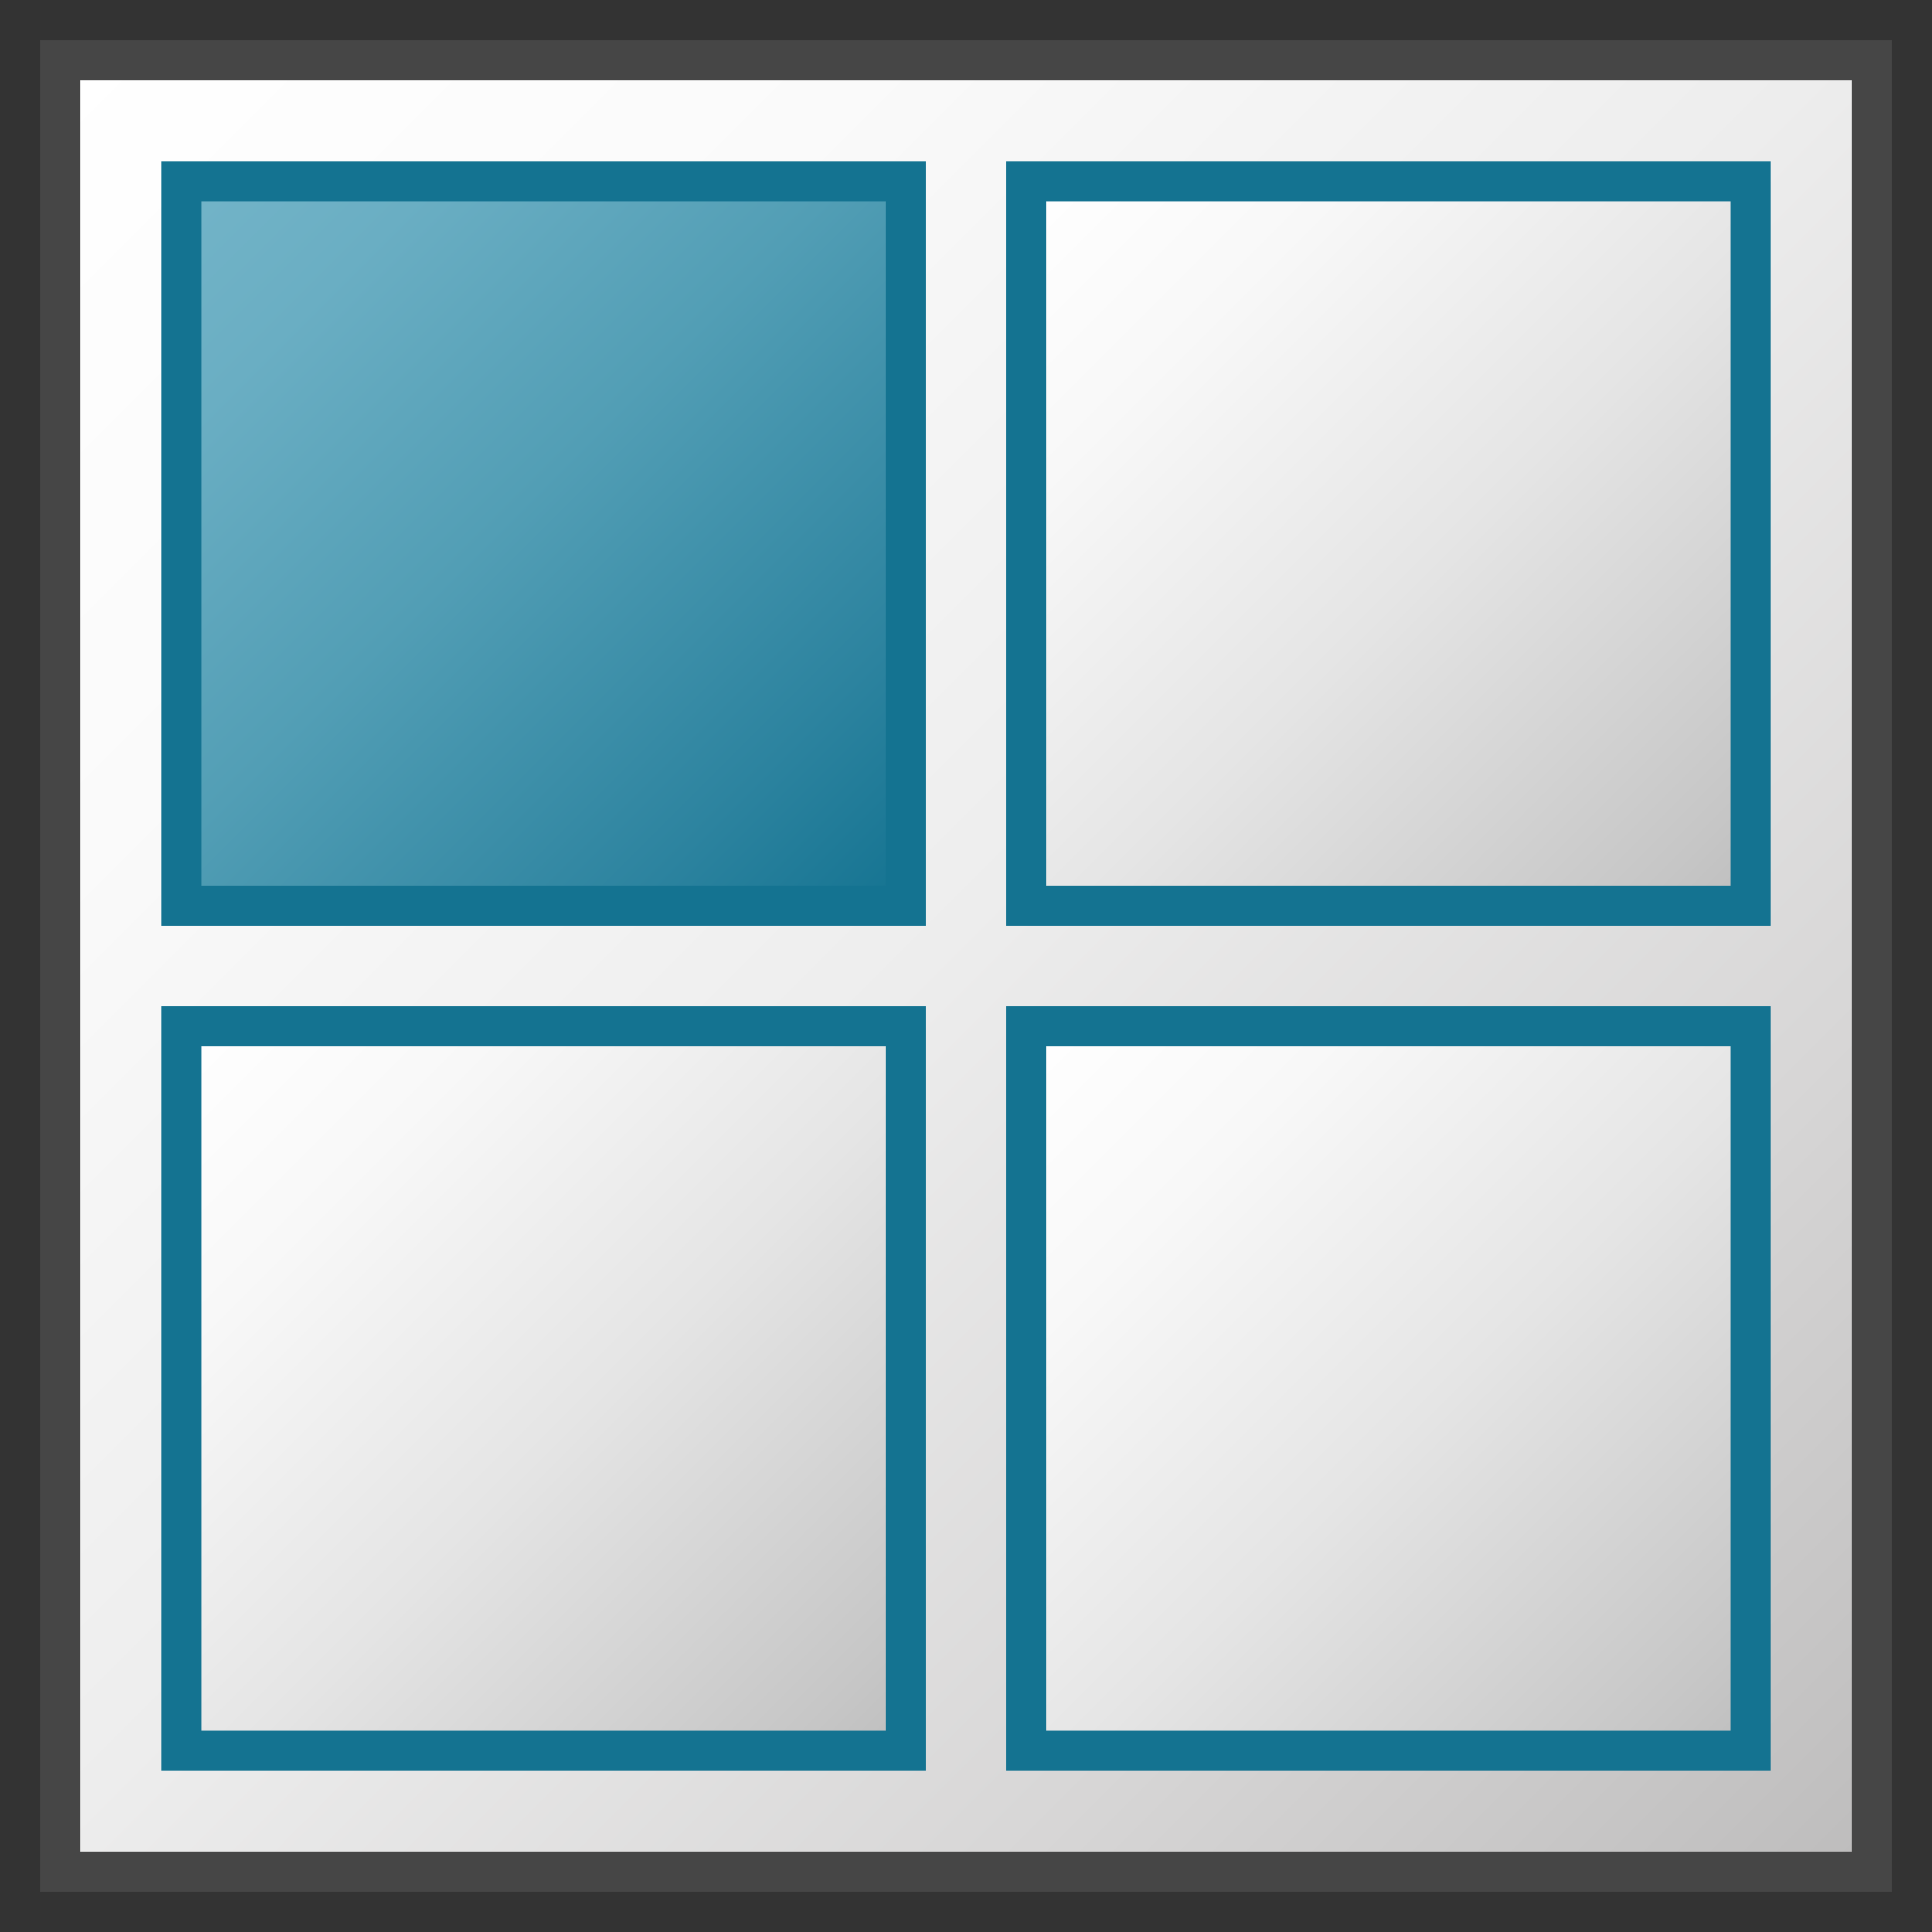 <svg id="Layer_1" data-name="Layer 1" xmlns="http://www.w3.org/2000/svg" xmlns:xlink="http://www.w3.org/1999/xlink" viewBox="0 0 48 48">
  <rect x="0" y="0" width="48" height="48" fill="#333333" stroke="none"/>
  <defs>
    <linearGradient id="linear-gradient" x1="0.5" y1="49.5" x2="45.5" y2="4.5" gradientTransform="matrix(1, 0, 0, -1, 1, 51)" gradientUnits="userSpaceOnUse">
      <stop offset="0" stop-color="#fff"/>
      <stop offset="0.228" stop-color="#fafafa"/>
      <stop offset="0.488" stop-color="#ededed"/>
      <stop offset="0.762" stop-color="#d7d6d6"/>
      <stop offset="1" stop-color="#bdbcbc"/>
    </linearGradient>
    <linearGradient id="linear-gradient-2" x1="3.5" y1="46.5" x2="21.5" y2="28.5" gradientTransform="matrix(1, 0, 0, -1, 1, 51)" gradientUnits="userSpaceOnUse">
      <stop offset="0" stop-color="#73b4c8"/>
      <stop offset="0.175" stop-color="#6aaec3"/>
      <stop offset="0.457" stop-color="#529eb5"/>
      <stop offset="0.809" stop-color="#2c839f"/>
      <stop offset="1" stop-color="#147391"/>
    </linearGradient>
    <linearGradient id="linear-gradient-3" x1="24.5" y1="46.5" x2="42.5" y2="28.5" gradientTransform="matrix(1, 0, 0, -1, 1, 51)" gradientUnits="userSpaceOnUse">
      <stop offset="0" stop-color="#fff"/>
      <stop offset="0.221" stop-color="#f8f8f8"/>
      <stop offset="0.541" stop-color="#e5e5e5"/>
      <stop offset="0.92" stop-color="#c6c6c6"/>
      <stop offset="1" stop-color="#bebebe"/>
    </linearGradient>
    <linearGradient id="linear-gradient-4" x1="3.5" y1="25.5" x2="21.5" y2="7.5" xlink:href="#linear-gradient-3"/>
    <linearGradient id="linear-gradient-5" x1="24.5" y1="25.5" x2="42.5" y2="7.5" xlink:href="#linear-gradient-3"/>
  </defs>
  <g id="g844">
    <path id="rect13" d="M1.5,1.5h45v45H1.5Z" stroke="#464646" stroke-linecap="round" stroke-miterlimit="10" fill="url(#linear-gradient)"/>
    <path id="path849" d="M22.5,22.5H4.5V4.5h18Z" stroke="#147391" fill="url(#linear-gradient-2)"/>
    <path id="path847" d="M43.5,4.5h-18v18h18Z" stroke="#147391" fill="url(#linear-gradient-3)"/>
    <path id="path845" d="M22.5,25.5H4.5v18h18Z" stroke="#147391" fill="url(#linear-gradient-4)"/>
    <path id="path26" d="M43.5,25.5h-18v18h18Z" stroke="#147391" fill="url(#linear-gradient-5)"/>
  </g>
</svg>

